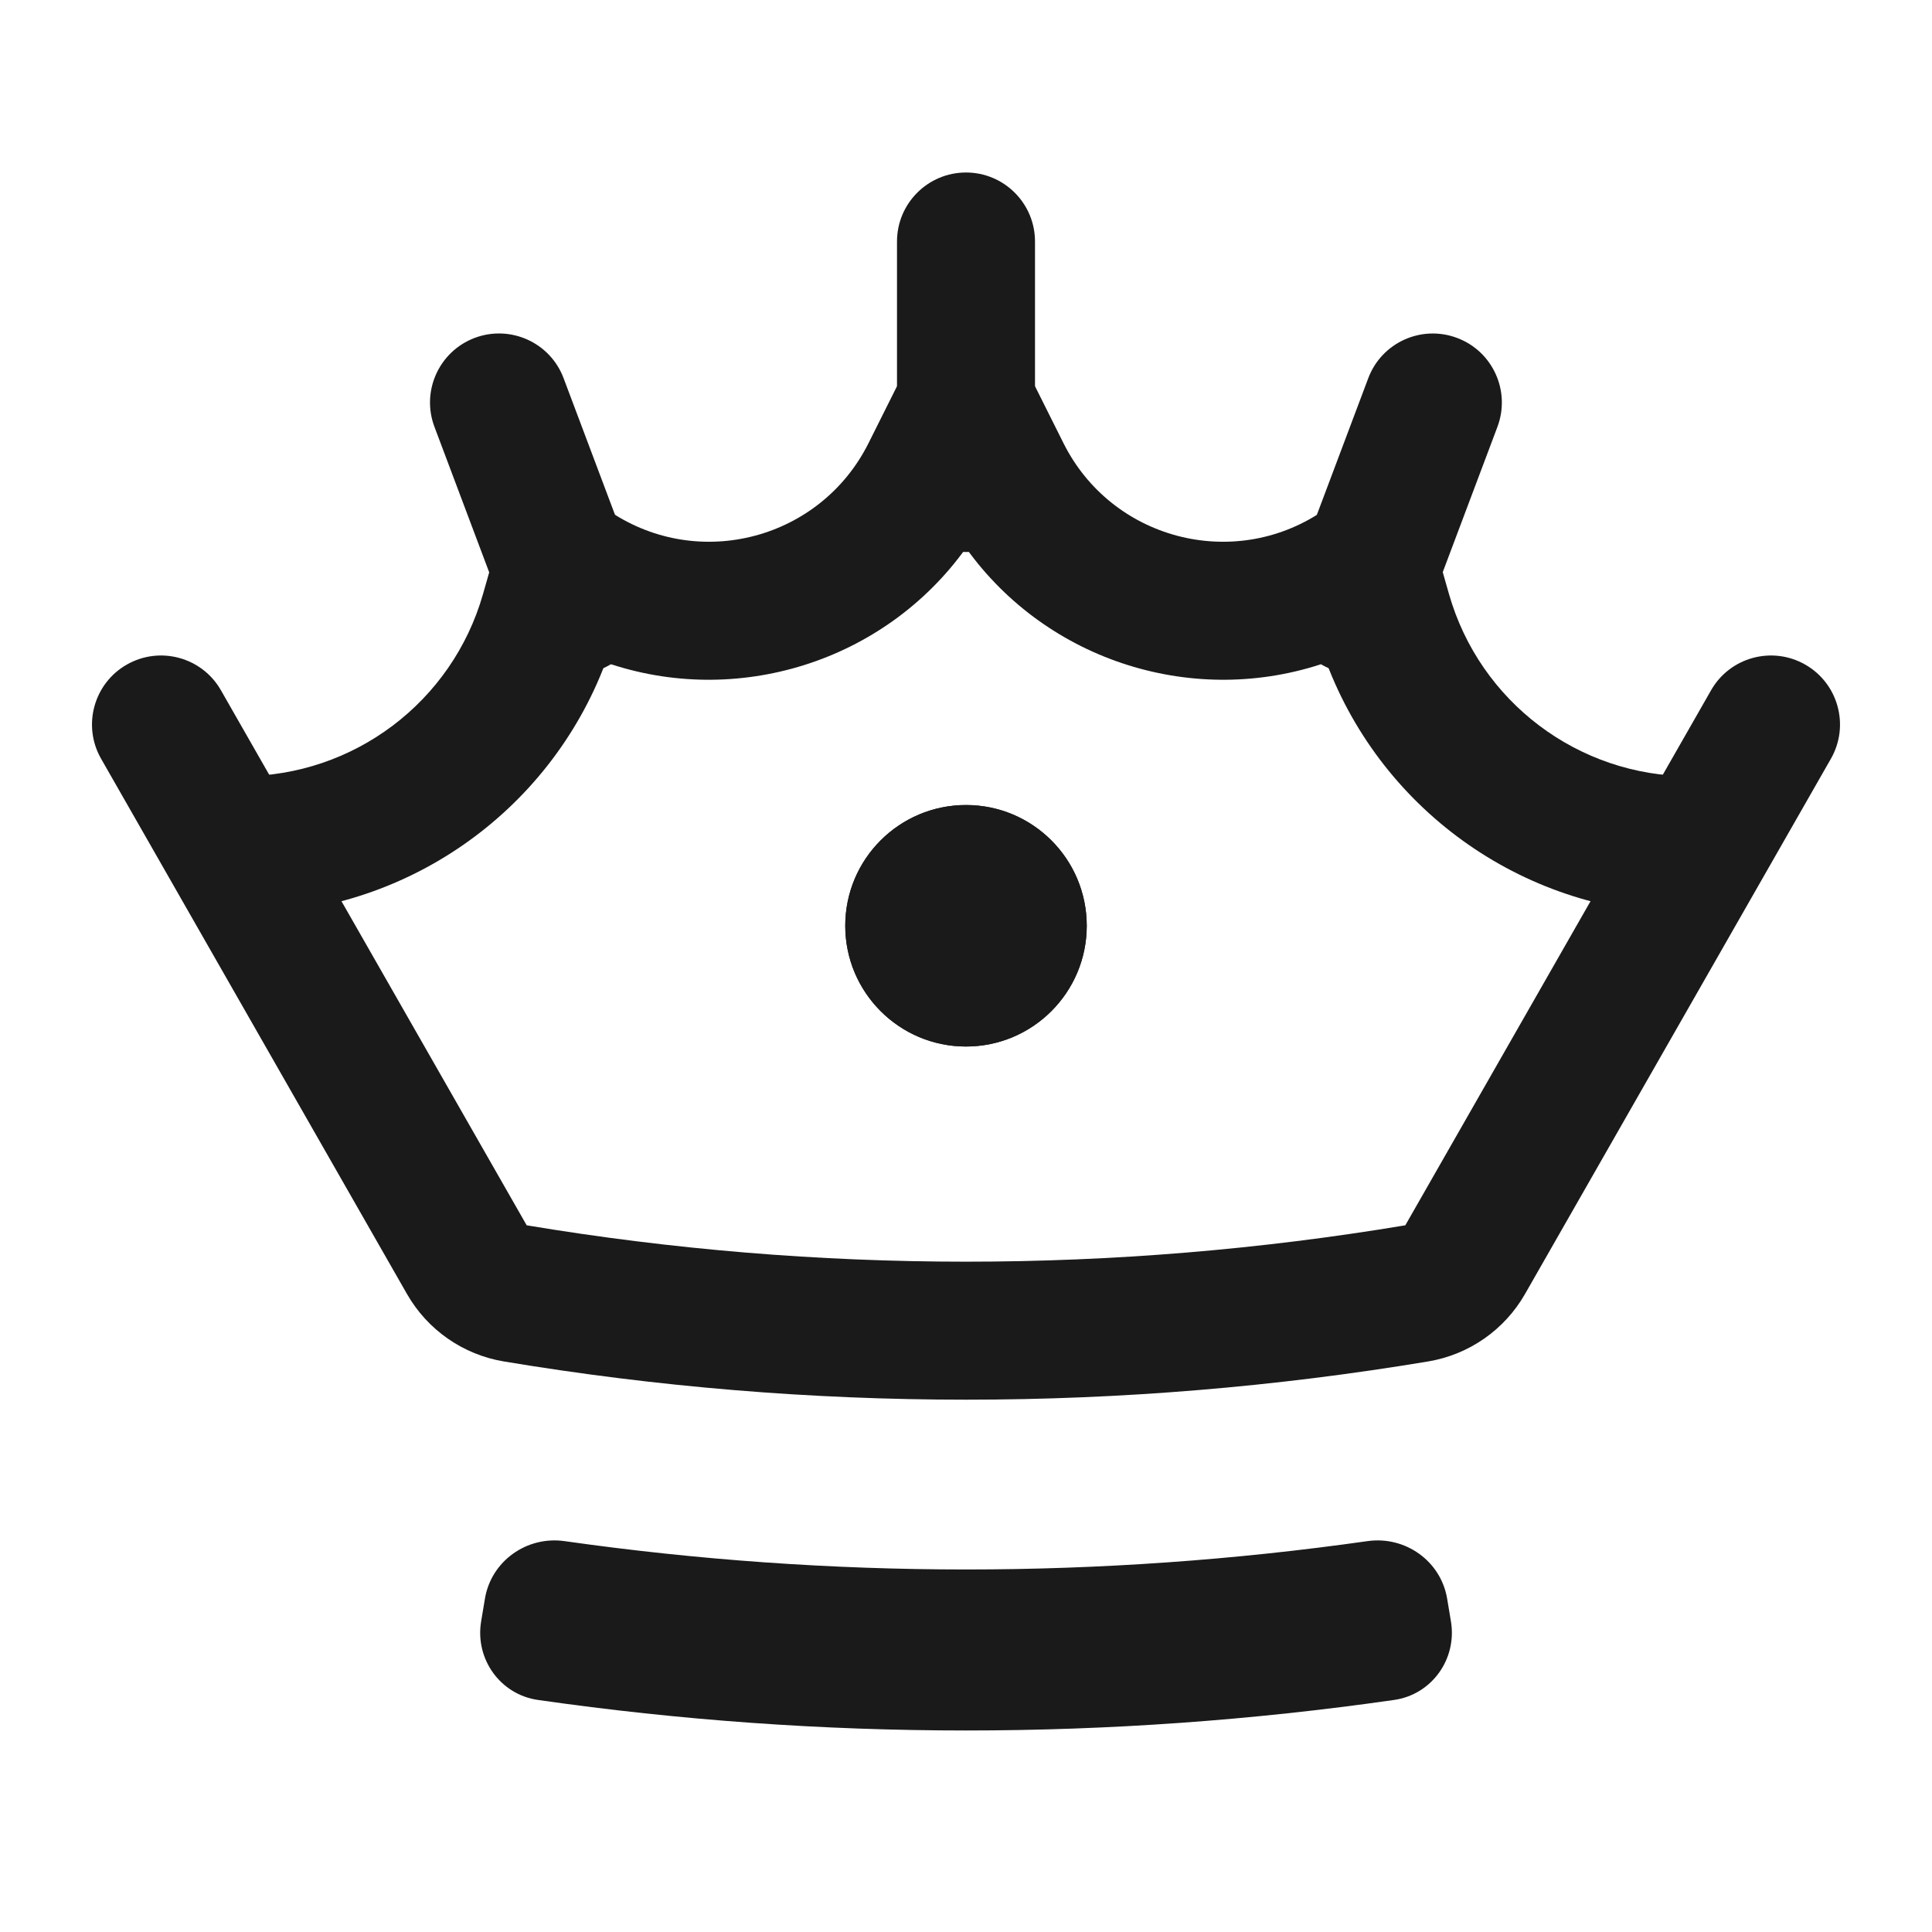 <svg width="28" height="28" viewBox="0 0 28 28" fill="none" xmlns="http://www.w3.org/2000/svg">
<path d="M15.75 13.417C15.75 14.383 14.966 15.167 14 15.167C13.034 15.167 12.25 14.383 12.25 13.417C12.25 12.45 13.034 11.667 14 11.667C14.966 11.667 15.75 12.45 15.75 13.417Z" fill="#1A1A1A"/>
<path fill-rule="evenodd" clip-rule="evenodd" d="M14 14.167C14.414 14.167 14.75 13.831 14.75 13.417C14.75 13.002 14.414 12.667 14 12.667C13.586 12.667 13.25 13.002 13.25 13.417C13.25 13.831 13.586 14.167 14 14.167ZM14 15.167C14.966 15.167 15.75 14.383 15.75 13.417C15.75 12.45 14.966 11.667 14 11.667C13.034 11.667 12.25 12.45 12.25 13.417C12.25 14.383 13.034 15.167 14 15.167Z" fill="#1A1A1A"/>
<path fill-rule="evenodd" clip-rule="evenodd" d="M1.837 9.632C2.317 9.358 2.928 9.524 3.202 10.004L7.633 17.758C11.848 18.461 16.151 18.461 20.367 17.758L24.798 10.004C25.072 9.524 25.683 9.358 26.163 9.632C26.642 9.906 26.809 10.517 26.535 10.996L22.102 18.753C21.805 19.273 21.29 19.632 20.699 19.731C16.264 20.47 11.736 20.47 7.301 19.731C6.71 19.632 6.195 19.273 5.898 18.753L1.465 10.996C1.191 10.517 1.358 9.906 1.837 9.632ZM20.366 17.761C20.366 17.761 20.366 17.761 20.366 17.761L20.371 17.764L20.366 17.761L20.366 17.761Z" fill="#1A1A1A"/>
<path fill-rule="evenodd" clip-rule="evenodd" d="M14 2.5C14.552 2.5 15 2.948 15 3.5V7C15 7.552 14.552 8 14 8C13.448 8 13 7.552 13 7V3.5C13 2.948 13.448 2.5 14 2.5Z" fill="#1A1A1A"/>
<path fill-rule="evenodd" clip-rule="evenodd" d="M21.118 4.898C21.635 5.092 21.896 5.669 21.702 6.186L20.597 9.122C20.402 9.639 19.826 9.9 19.309 9.706C18.792 9.511 18.53 8.935 18.725 8.418L19.83 5.481C20.024 4.964 20.601 4.703 21.118 4.898Z" fill="#1A1A1A"/>
<path fill-rule="evenodd" clip-rule="evenodd" d="M6.88 4.897C7.397 4.703 7.974 4.964 8.168 5.481L9.273 8.418C9.468 8.935 9.206 9.512 8.689 9.706C8.173 9.901 7.596 9.639 7.401 9.122L6.296 6.185C6.102 5.669 6.363 5.092 6.88 4.897Z" fill="#1A1A1A"/>
<path fill-rule="evenodd" clip-rule="evenodd" d="M12.987 5.623C13.404 4.788 14.596 4.788 15.013 5.623L15.413 6.423C16.108 7.813 17.863 8.279 19.155 7.417C19.78 7 20.629 7.313 20.836 8.035L21 8.61C21.447 10.173 22.875 11.25 24.5 11.25V13.25C22.138 13.25 20.044 11.781 19.223 9.6C17.329 10.258 15.185 9.598 14 7.942C12.815 9.598 10.671 10.258 8.777 9.6C7.956 11.781 5.862 13.25 3.5 13.25V11.25C5.125 11.25 6.554 10.173 7 8.61L7.164 8.035C7.371 7.313 8.22 7 8.845 7.417C10.137 8.279 11.892 7.813 12.587 6.423L12.987 5.623Z" fill="#1A1A1A"/>
<path fill-rule="evenodd" clip-rule="evenodd" d="M21.028 23.498C21.119 24.043 20.751 24.559 20.204 24.637C16.089 25.227 11.912 25.227 7.797 24.637C7.25 24.559 6.882 24.043 6.973 23.498L7.028 23.169C7.119 22.624 7.634 22.258 8.181 22.335C12.041 22.883 15.96 22.883 19.82 22.335C20.367 22.258 20.882 22.624 20.973 23.169L21.028 23.498Z" fill="#1A1A1A"/>
</svg>
